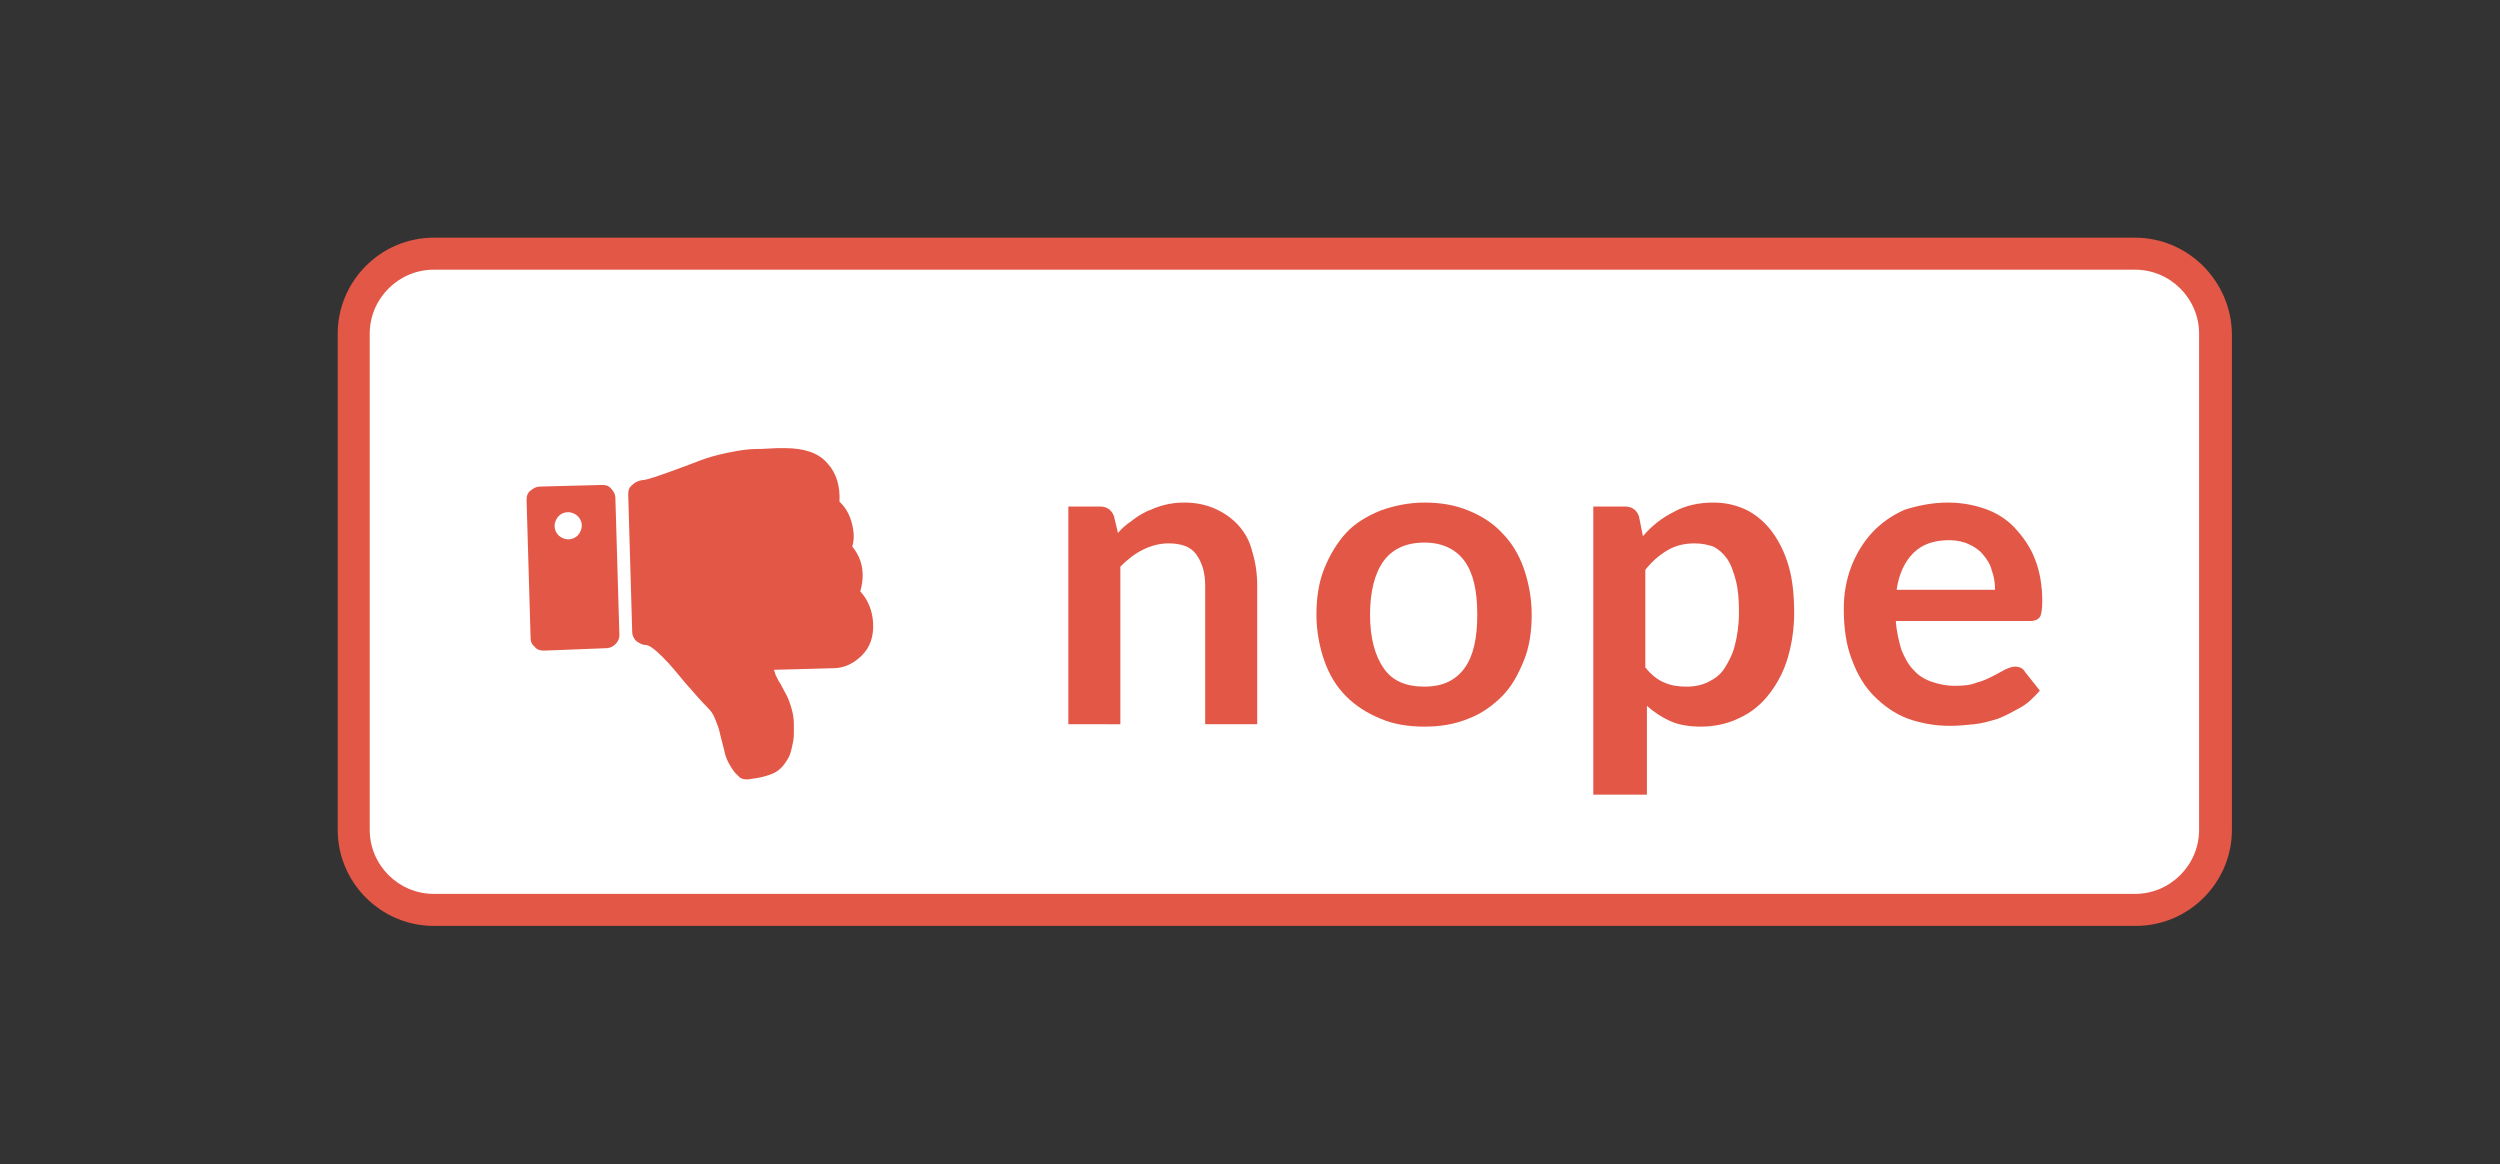 <?xml version="1.0" encoding="utf-8"?>
<!-- Generator: Adobe Illustrator 18.0.0, SVG Export Plug-In . SVG Version: 6.00 Build 0)  -->
<!DOCTYPE svg PUBLIC "-//W3C//DTD SVG 1.1//EN" "http://www.w3.org/Graphics/SVG/1.1/DTD/svg11.dtd">
<svg version="1.1" id="Ebene_1" xmlns="http://www.w3.org/2000/svg" xmlns:xlink="http://www.w3.org/1999/xlink" x="0px" y="0px"
	 viewBox="0 0 312.4 145.5" enable-background="new 0 0 312.4 145.5" xml:space="preserve">
<rect x="0" y="0" width="312.4" height="145.5" fill="#333333" stroke="none"/>
<g>
	<path fill="#FFFFFF" d="M54.2,113.7c-5.5,0-10-4.5-10-10v-62c0-5.5,4.5-10,10-10h212.7c5.5,0,10,4.5,10,10v62c0,5.5-4.5,10-10,10
		H54.2z"/>
	<path fill="#E35746" d="M266.8,33.7c4.4,0,8,3.6,8,8v62c0,4.4-3.6,8-8,8H54.2c-4.4,0-8-3.6-8-8v-62c0-4.4,3.6-8,8-8H266.8
		 M266.8,29.7H54.2c-6.6,0-12,5.4-12,12v62c0,6.6,5.4,12,12,12h212.7c6.6,0,12-5.4,12-12v-62C278.8,35.1,273.4,29.7,266.8,29.7
		L266.8,29.7z"/>
</g>
<g>
	<path fill="#E35746" d="M76.9,80.5c-0.3,0.3-0.7,0.5-1.2,0.5L68,81.3c-0.5,0-0.9-0.1-1.2-0.5c-0.4-0.3-0.5-0.7-0.5-1.2l-0.5-17.1
		c0-0.5,0.1-0.9,0.5-1.2s0.7-0.5,1.2-0.5l7.7-0.2c0.5,0,0.9,0.1,1.2,0.5c0.3,0.3,0.5,0.7,0.5,1.2l0.5,17.1
		C77.4,79.7,77.3,80.1,76.9,80.5z M72.2,64.5c-0.3-0.3-0.8-0.5-1.2-0.5c-0.5,0-0.9,0.2-1.2,0.5c-0.3,0.3-0.5,0.8-0.5,1.2
		c0,0.5,0.2,0.9,0.5,1.2c0.3,0.3,0.8,0.5,1.2,0.5c0.5,0,0.9-0.2,1.2-0.5s0.5-0.8,0.5-1.2C72.7,65.2,72.5,64.8,72.2,64.5z
		 M107.7,81.9c-1,1-2.2,1.6-3.6,1.6l-7.4,0.2c0.1,0.2,0.2,0.5,0.2,0.6c0.1,0.2,0.2,0.4,0.3,0.6c0.1,0.2,0.2,0.4,0.3,0.5
		c0.3,0.6,0.6,1.1,0.8,1.5c0.2,0.4,0.4,0.9,0.6,1.6c0.2,0.7,0.3,1.3,0.3,2c0,0.4,0,0.8,0,1c0,0.3,0,0.7-0.1,1.2
		c-0.1,0.5-0.2,1-0.3,1.3c-0.1,0.4-0.3,0.8-0.6,1.2c-0.3,0.5-0.6,0.8-1,1.1c-0.4,0.3-0.9,0.5-1.6,0.7s-1.4,0.3-2.2,0.4
		c-0.5,0-0.9-0.1-1.2-0.5c-0.4-0.3-0.7-0.8-1-1.3c-0.3-0.5-0.5-1-0.6-1.4c-0.1-0.4-0.2-0.9-0.4-1.6c-0.2-0.7-0.3-1.3-0.4-1.6
		s-0.3-0.8-0.5-1.3c-0.2-0.5-0.5-0.9-0.9-1.3c-0.6-0.6-1.5-1.6-2.8-3.1c-0.9-1.1-1.8-2.2-2.8-3.2c-1-1-1.7-1.5-2.1-1.5
		c-0.4,0-0.8-0.2-1.2-0.5c-0.3-0.3-0.5-0.7-0.5-1.1l-0.5-17.2c0-0.5,0.1-0.9,0.5-1.2c0.3-0.3,0.7-0.5,1.2-0.6c0.6,0,2-0.5,4.2-1.3
		c1.4-0.5,2.4-0.9,3.2-1.2c0.8-0.3,1.8-0.6,3.2-0.9c1.4-0.3,2.7-0.5,3.8-0.5l0.5,0l2-0.1l1,0c2.4,0,4.2,0.6,5.3,1.9
		c1.1,1.2,1.6,2.8,1.5,4.8c0.7,0.6,1.2,1.5,1.5,2.5c0.3,1.1,0.4,2.1,0.1,3.1c0.9,1.1,1.3,2.3,1.3,3.6c0,0.6-0.1,1.3-0.3,2
		c1,1.1,1.5,2.4,1.6,3.9C109.2,79.6,108.7,80.9,107.7,81.9z"/>
</g>
<g>
	<path fill="#E35746" d="M133.5,90.5V63.3h4c0.8,0,1.4,0.4,1.7,1.2l0.5,2.1c0.5-0.6,1.1-1.1,1.7-1.5c0.6-0.5,1.3-0.9,1.9-1.2
		c0.7-0.3,1.4-0.6,2.2-0.8s1.6-0.3,2.5-0.3c1.5,0,2.8,0.3,3.9,0.8c1.1,0.5,2.1,1.2,2.9,2.1c0.8,0.9,1.4,2,1.7,3.3
		c0.4,1.3,0.6,2.7,0.6,4.2v17.3h-6.5V73.2c0-1.7-0.4-2.9-1.1-3.9s-1.9-1.4-3.5-1.4c-1.1,0-2.2,0.3-3.2,0.8c-1,0.5-1.9,1.2-2.8,2.1
		v19.7H133.5z"/>
	<path fill="#E35746" d="M178,62.8c2,0,3.8,0.3,5.5,1c1.7,0.7,3.1,1.6,4.2,2.8c1.2,1.2,2.1,2.7,2.7,4.4s1,3.7,1,5.8
		c0,2.2-0.3,4.1-1,5.8s-1.5,3.2-2.7,4.4c-1.2,1.2-2.6,2.2-4.2,2.8c-1.7,0.7-3.5,1-5.5,1c-2,0-3.9-0.3-5.5-1
		c-1.7-0.7-3.1-1.6-4.3-2.8c-1.2-1.2-2.1-2.7-2.7-4.4s-1-3.7-1-5.8c0-2.1,0.3-4.1,1-5.8s1.6-3.2,2.7-4.4s2.6-2.1,4.3-2.8
		C174.2,63.2,176,62.8,178,62.8z M178,85.8c2.3,0,3.9-0.8,5-2.3c1.1-1.5,1.6-3.7,1.6-6.7s-0.5-5.2-1.6-6.7c-1.1-1.5-2.8-2.3-5-2.3
		c-2.3,0-4,0.8-5.1,2.3c-1.1,1.5-1.7,3.8-1.7,6.7s0.6,5.1,1.7,6.7C174,85.1,175.7,85.8,178,85.8z"/>
	<path fill="#E35746" d="M199.1,99.3V63.3h4c0.8,0,1.4,0.4,1.7,1.2l0.5,2.5c1.1-1.3,2.4-2.3,3.8-3c1.4-0.8,3.1-1.2,5-1.2
		c1.5,0,2.8,0.3,4.1,0.9c1.2,0.6,2.3,1.5,3.2,2.7c0.9,1.2,1.6,2.6,2.1,4.3c0.5,1.7,0.7,3.7,0.7,5.9c0,2-0.3,3.9-0.8,5.6
		s-1.3,3.2-2.3,4.5c-1,1.3-2.2,2.3-3.7,3c-1.4,0.7-3.1,1.1-4.8,1.1c-1.5,0-2.8-0.2-3.9-0.7c-1.1-0.5-2-1.1-2.9-1.9v11.1H199.1z
		 M211.8,67.9c-1.4,0-2.5,0.3-3.5,0.9c-1,0.6-1.9,1.4-2.7,2.4v12.2c0.7,0.9,1.6,1.6,2.4,1.9c0.9,0.4,1.8,0.5,2.8,0.5
		c1,0,1.9-0.2,2.7-0.6s1.5-0.9,2-1.7s1-1.7,1.3-2.9s0.5-2.5,0.5-4.1c0-1.6-0.1-2.9-0.4-4c-0.3-1.1-0.6-2-1.1-2.7
		c-0.5-0.7-1.1-1.2-1.7-1.5C213.5,68.1,212.7,67.9,211.8,67.9z"/>
	<path fill="#E35746" d="M243.4,62.8c1.7,0,3.3,0.3,4.7,0.8c1.4,0.5,2.7,1.3,3.7,2.4c1,1.1,1.9,2.3,2.5,3.9c0.6,1.5,0.9,3.3,0.9,5.2
		c0,1-0.1,1.7-0.3,2c-0.2,0.3-0.6,0.5-1.2,0.5h-16.8c0.1,1.4,0.4,2.6,0.7,3.6c0.4,1,0.9,1.9,1.5,2.5c0.6,0.7,1.4,1.2,2.3,1.5
		c0.9,0.3,1.8,0.5,2.9,0.5c1.1,0,2-0.1,2.7-0.4c0.8-0.2,1.4-0.5,2-0.8c0.6-0.3,1.1-0.6,1.5-0.8c0.4-0.2,0.9-0.4,1.3-0.4
		c0.5,0,1,0.2,1.2,0.6l1.9,2.4c-0.7,0.8-1.5,1.6-2.4,2.1s-1.8,1-2.8,1.4c-1,0.3-2,0.6-3,0.7c-1,0.1-2,0.2-3,0.2
		c-1.9,0-3.6-0.3-5.3-0.9c-1.6-0.6-3-1.6-4.2-2.8c-1.2-1.2-2.1-2.7-2.8-4.6c-0.7-1.8-1-3.9-1-6.3c0-1.9,0.3-3.6,0.9-5.2
		s1.5-3.1,2.6-4.3c1.1-1.2,2.5-2.2,4.1-2.9C239.6,63.2,241.4,62.8,243.4,62.8z M243.6,67.5c-1.9,0-3.4,0.5-4.5,1.6
		c-1.1,1.1-1.8,2.6-2.1,4.6h12.3c0-0.8-0.1-1.6-0.4-2.4c-0.2-0.8-0.6-1.4-1.1-2c-0.5-0.6-1.1-1-1.8-1.3
		C245.4,67.7,244.5,67.5,243.6,67.5z"/>
</g>
</svg>
